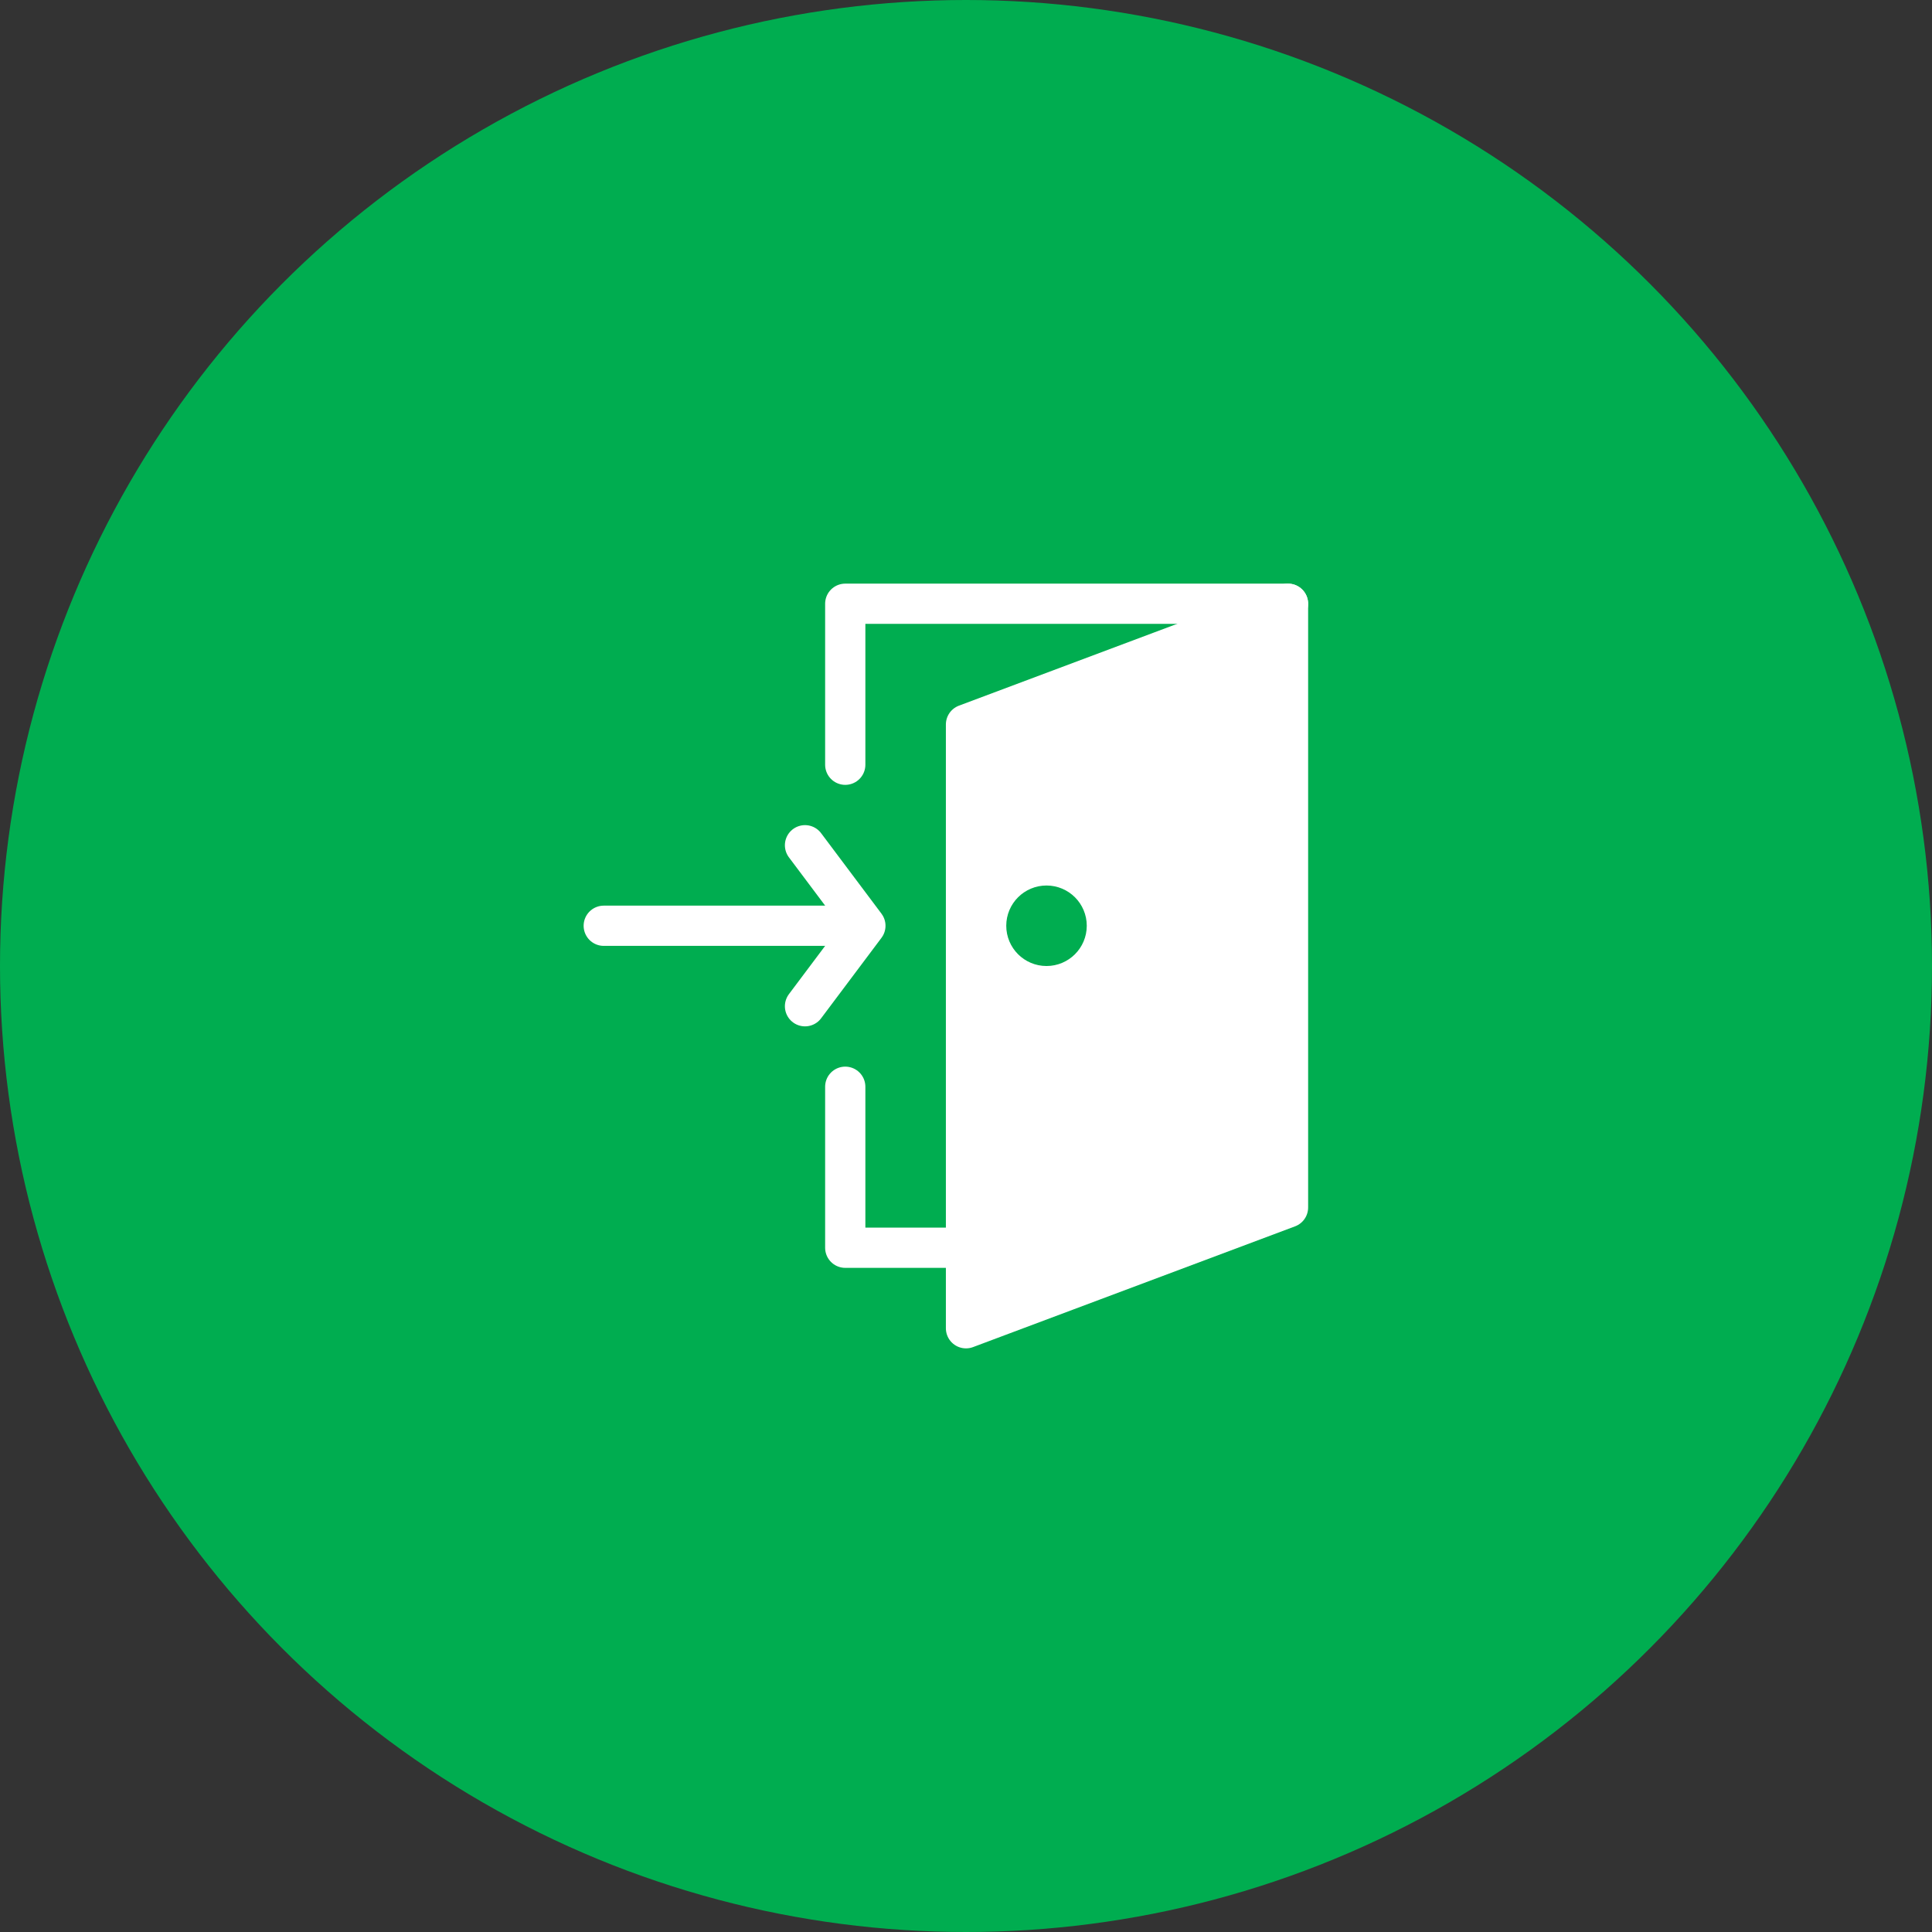 <svg width="64" height="64" viewBox="0 0 64 64" fill="none" xmlns="http://www.w3.org/2000/svg">
<rect x="0" y="0" width="64" height="64" fill="#333333" stroke="none"/>
<circle cx="32" cy="32" r="32" fill="#00AD50"/>
<path d="M32 24L42.667 20V40L32 44V24Z" fill="white" stroke="white" stroke-width="1.333" stroke-linejoin="round"/>
<path d="M42.667 20H28V25.333" stroke="white" stroke-width="1.333" stroke-linecap="round" stroke-linejoin="round"/>
<path d="M28 36V41.333H32" stroke="white" stroke-width="1.333" stroke-linecap="round" stroke-linejoin="round"/>
<path d="M20 30.667H28" stroke="white" stroke-width="1.333" stroke-linecap="round" stroke-linejoin="round"/>
<path d="M26.667 28L28.667 30.667L26.667 33.333" stroke="white" stroke-width="1.333" stroke-linecap="round" stroke-linejoin="round"/>
<circle cx="34.667" cy="30.667" r="0.667" stroke="#00AD50" stroke-width="1.333"/>
</svg>
